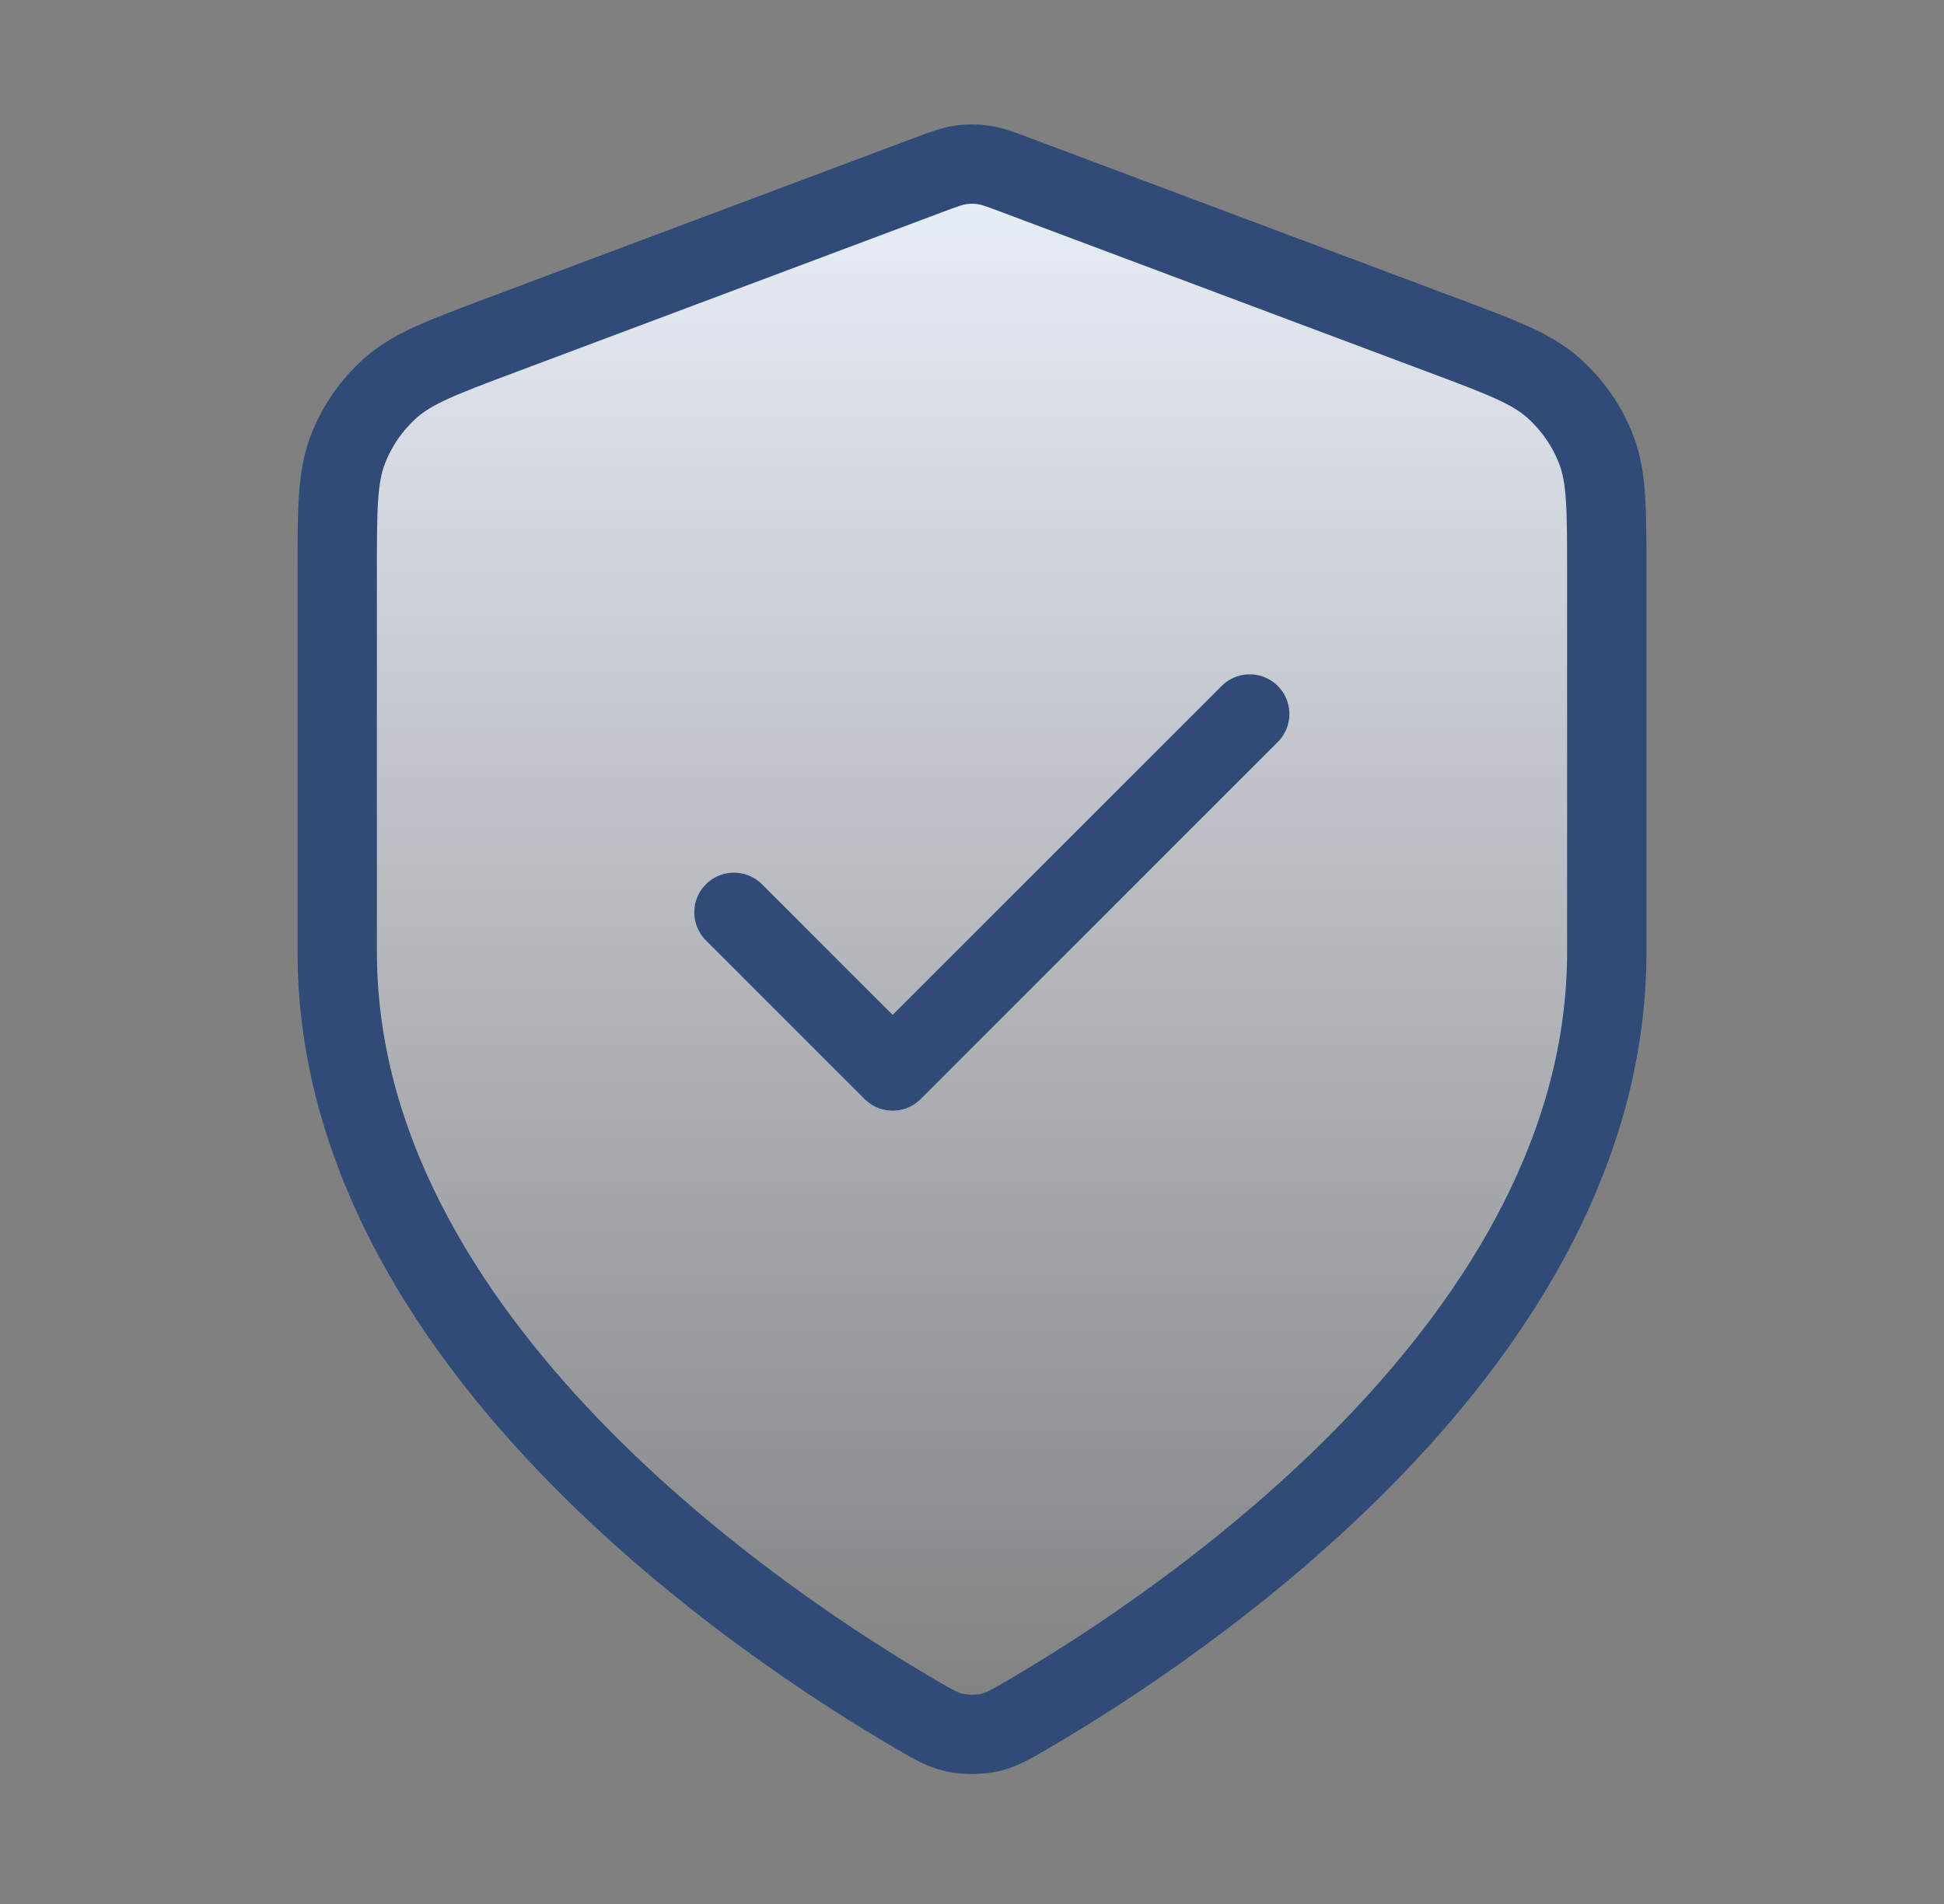 <svg width="49" height="48" viewBox="0 0 49 48" fill="none" xmlns="http://www.w3.org/2000/svg">
<rect x="0" y="0" width="49" height="48" fill="#808080" stroke="none"/>
<path d="M23.104 43.23C23.547 43.488 23.768 43.617 24.081 43.684C24.323 43.736 24.677 43.736 24.919 43.684C25.232 43.617 25.453 43.488 25.896 43.23C29.792 40.957 40.5 33.817 40.5 24V14.435C40.5 12.836 40.5 12.037 40.239 11.349C40.008 10.742 39.632 10.201 39.145 9.771C38.593 9.285 37.844 9.004 36.347 8.443L25.624 4.421C25.208 4.265 25 4.187 24.786 4.157C24.596 4.129 24.404 4.129 24.214 4.157C24 4.187 23.792 4.265 23.376 4.421L12.653 8.443C11.156 9.004 10.407 9.285 9.855 9.771C9.368 10.201 8.993 10.742 8.762 11.349C8.5 12.037 8.5 12.836 8.5 14.435V24C8.5 33.817 19.208 40.957 23.104 43.23Z" fill="url(#paint0_linear_994_15573)"/>
<path d="M18.5 23L22.5 27L31.5 18M40.5 24C40.5 33.817 29.792 40.957 25.896 43.23C25.453 43.488 25.232 43.617 24.919 43.684C24.677 43.736 24.323 43.736 24.081 43.684C23.768 43.617 23.547 43.488 23.104 43.23C19.208 40.957 8.5 33.817 8.5 24V14.435C8.5 12.836 8.5 12.037 8.762 11.349C8.993 10.742 9.368 10.201 9.855 9.771C10.407 9.285 11.156 9.004 12.653 8.443L23.376 4.421C23.792 4.265 24 4.187 24.214 4.157C24.404 4.129 24.596 4.129 24.786 4.157C25 4.187 25.208 4.265 25.624 4.421L36.347 8.443C37.844 9.004 38.593 9.285 39.145 9.771C39.632 10.201 40.008 10.742 40.239 11.349C40.5 12.037 40.5 12.836 40.5 14.435V24Z" stroke="#304B78" stroke-width="2" stroke-linecap="round" stroke-linejoin="round"/>
<defs>
<linearGradient id="paint0_linear_994_15573" x1="24.5" y1="4.136" x2="24.5" y2="43.723" gradientUnits="userSpaceOnUse">
<stop stop-color="#E9EFF9"/>
<stop offset="1" stop-color="#E9EFF9" stop-opacity="0"/>
</linearGradient>
</defs>
</svg>
